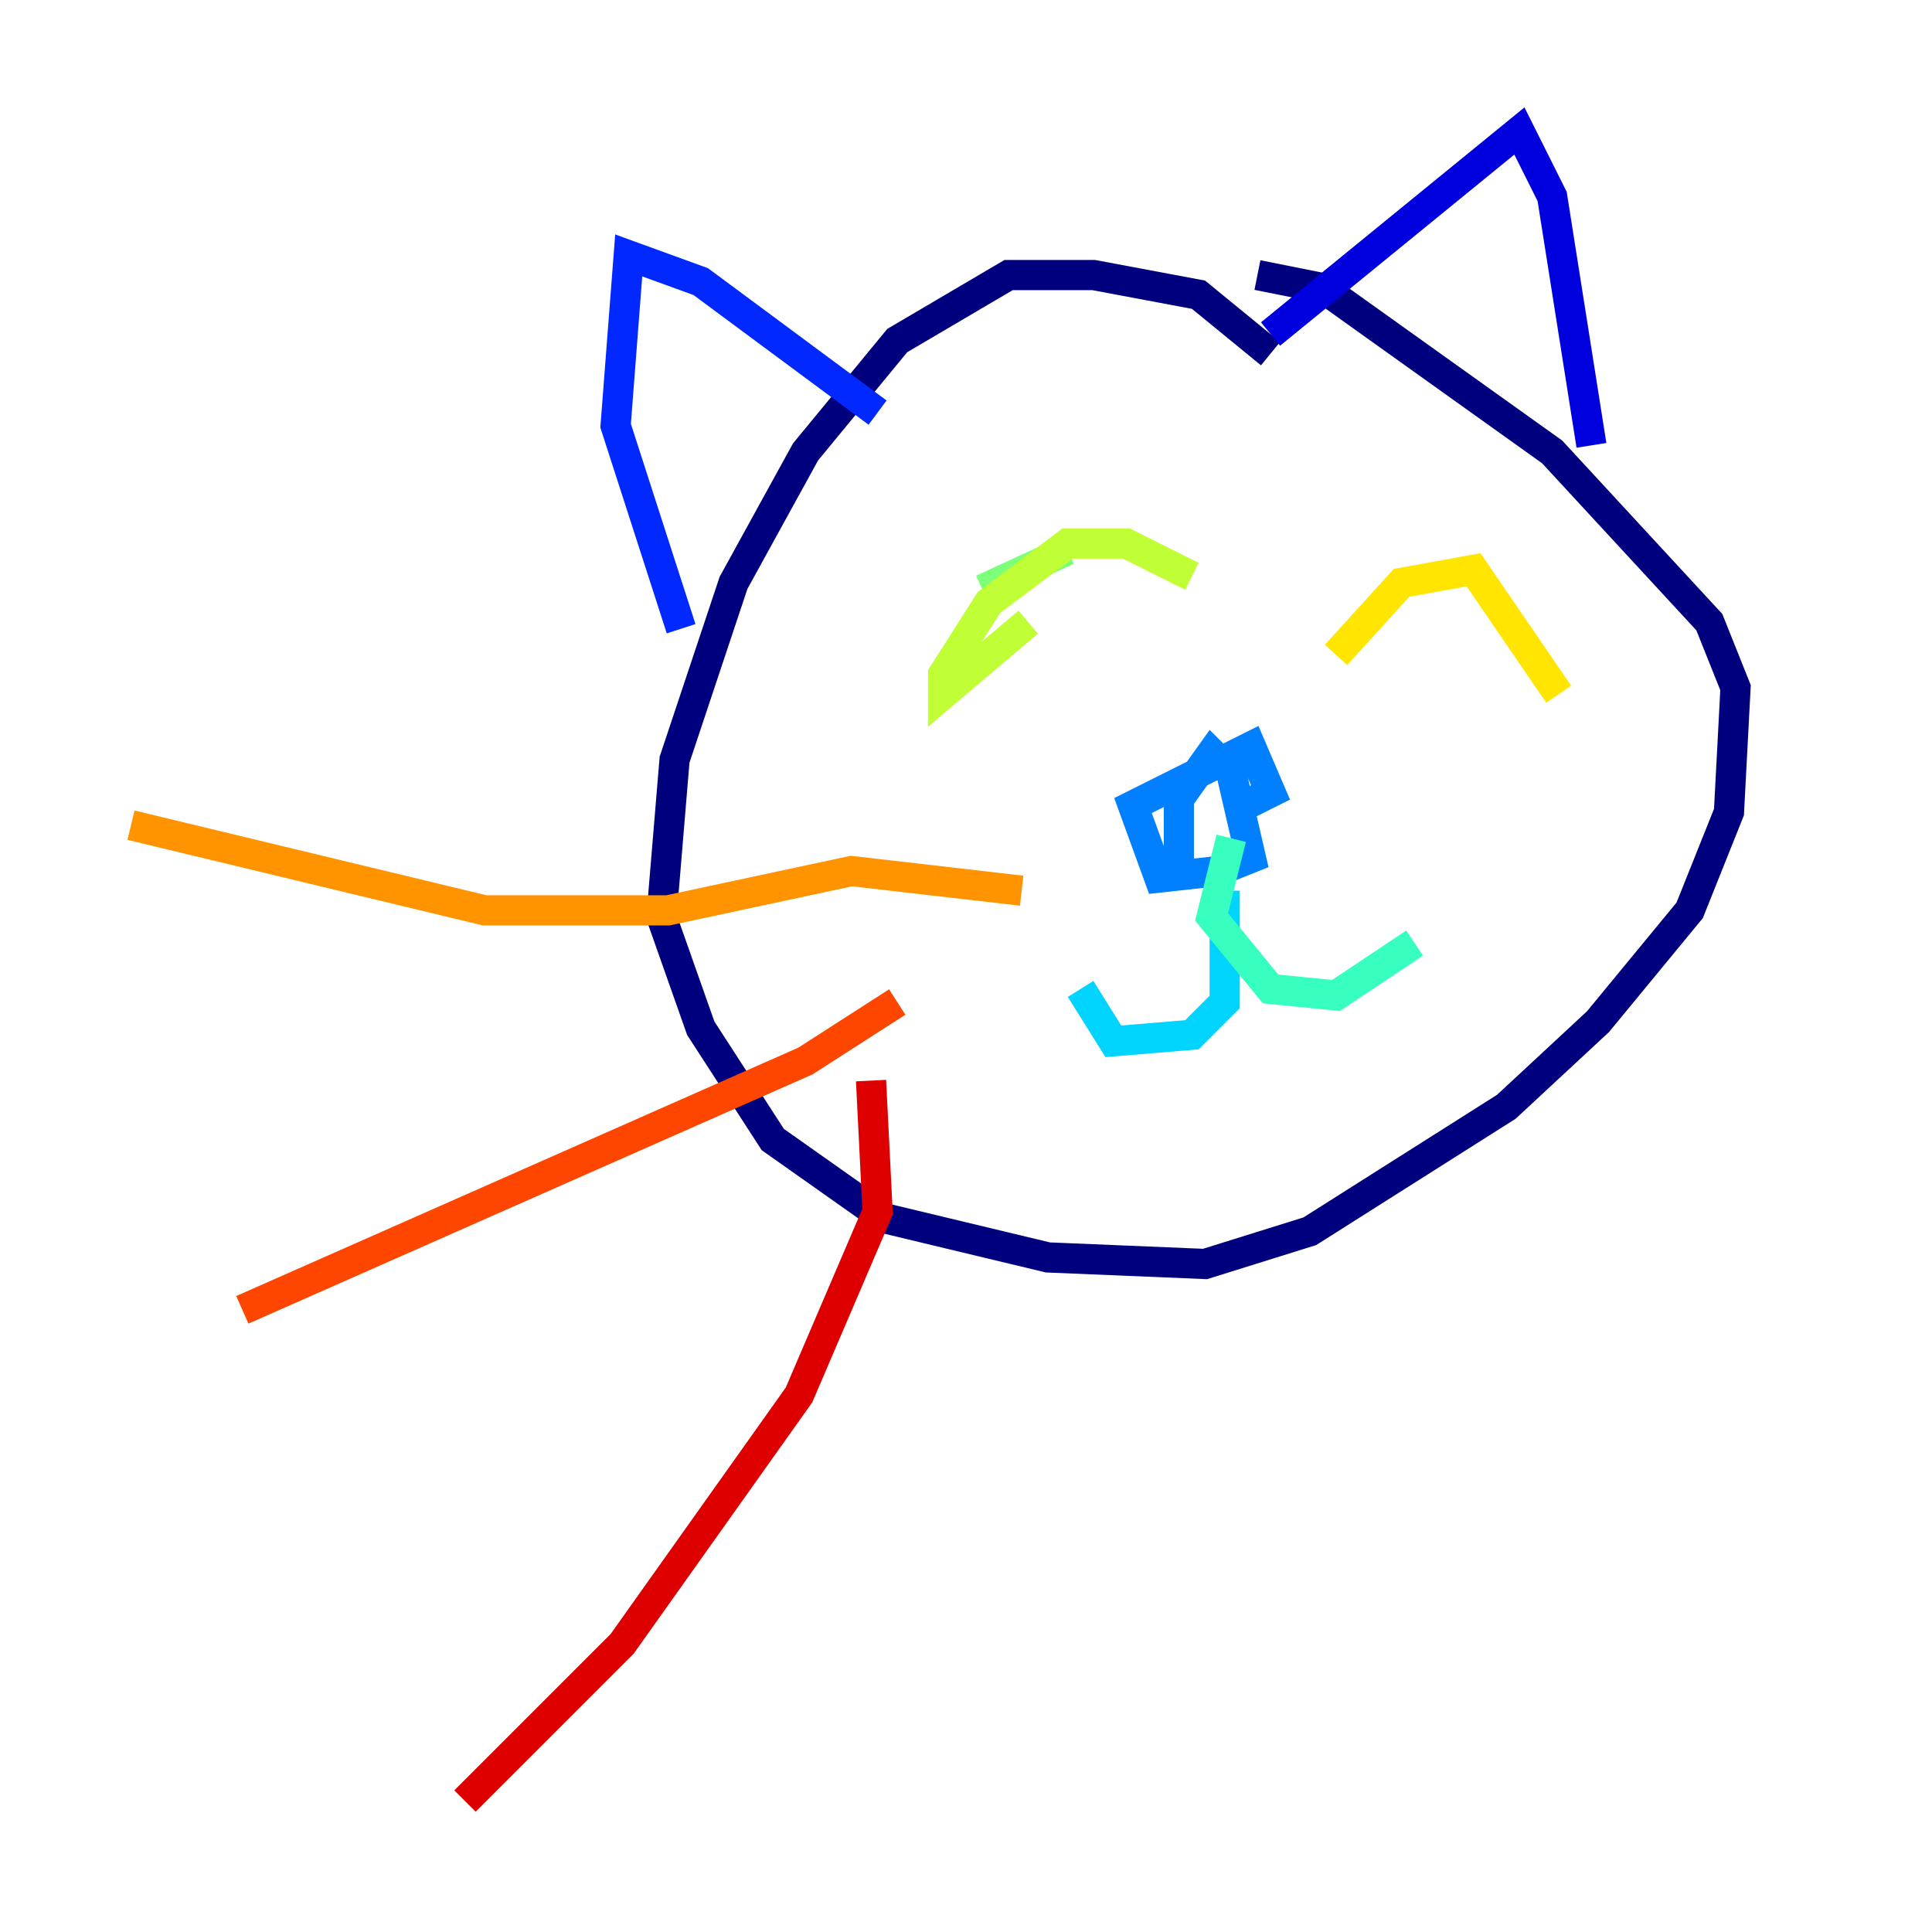 <?xml version="1.0" encoding="utf-8" ?>
<svg baseProfile="tiny" height="128" version="1.2" viewBox="0,0,128,128" width="128" xmlns="http://www.w3.org/2000/svg" xmlns:ev="http://www.w3.org/2001/xml-events" xmlns:xlink="http://www.w3.org/1999/xlink"><defs /><polyline fill="none" points="84.176,23.43 79.403,19.525 72.461,18.224 66.82,18.224 59.444,22.563 53.37,29.939 48.597,38.617 44.691,50.332 43.824,60.746 46.427,68.122 51.2,75.498 58.576,80.705 69.424,83.308 79.837,83.742 86.78,81.573 99.797,73.329 105.871,67.688 111.946,60.312 114.549,53.803 114.983,45.559 113.248,41.22 102.834,29.939 87.647,19.091 83.308,18.224" stroke="#00007f" stroke-width="2" /><polyline fill="none" points="84.176,22.129 100.664,8.678 102.834,13.017 105.437,29.505" stroke="#0000de" stroke-width="2" /><polyline fill="none" points="58.142,27.336 46.427,18.658 41.654,16.922 40.786,28.203 45.125,41.654" stroke="#0028ff" stroke-width="2" /><polyline fill="none" points="78.102,57.275 78.102,52.936 80.271,49.898 81.573,51.2 82.875,56.841 80.705,57.709 76.8,58.142 75.064,53.37 82.875,49.464 84.176,52.502 81.573,53.803" stroke="#0080ff" stroke-width="2" /><polyline fill="none" points="81.139,59.01 81.139,66.386 78.969,68.556 73.763,68.99 71.593,65.519" stroke="#00d4ff" stroke-width="2" /><polyline fill="none" points="81.573,55.539 80.271,60.746 84.176,65.519 88.515,65.953 93.722,62.481" stroke="#36ffc0" stroke-width="2" /><polyline fill="none" points="65.085,39.051 70.725,36.447" stroke="#7cff79" stroke-width="2" /><polyline fill="none" points="68.122,41.22 62.481,45.993 62.481,44.691 65.519,39.919 70.725,36.014 74.63,36.014 78.969,38.183" stroke="#c0ff36" stroke-width="2" /><polyline fill="none" points="88.515,43.39 92.854,38.617 97.627,37.749 103.268,45.993" stroke="#ffe500" stroke-width="2" /><polyline fill="none" points="67.688,59.01 56.407,57.709 44.258,60.312 32.108,60.312 8.678,54.671" stroke="#ff9400" stroke-width="2" /><polyline fill="none" points="59.444,66.386 53.37,70.291 16.054,86.78" stroke="#ff4600" stroke-width="2" /><polyline fill="none" points="57.709,71.593 58.142,80.271 52.936,92.42 41.22,108.909 30.807,119.322" stroke="#de0000" stroke-width="2" /><polyline fill="none" points="85.912,45.559 85.912,45.559" stroke="#7f0000" stroke-width="2" /></svg>